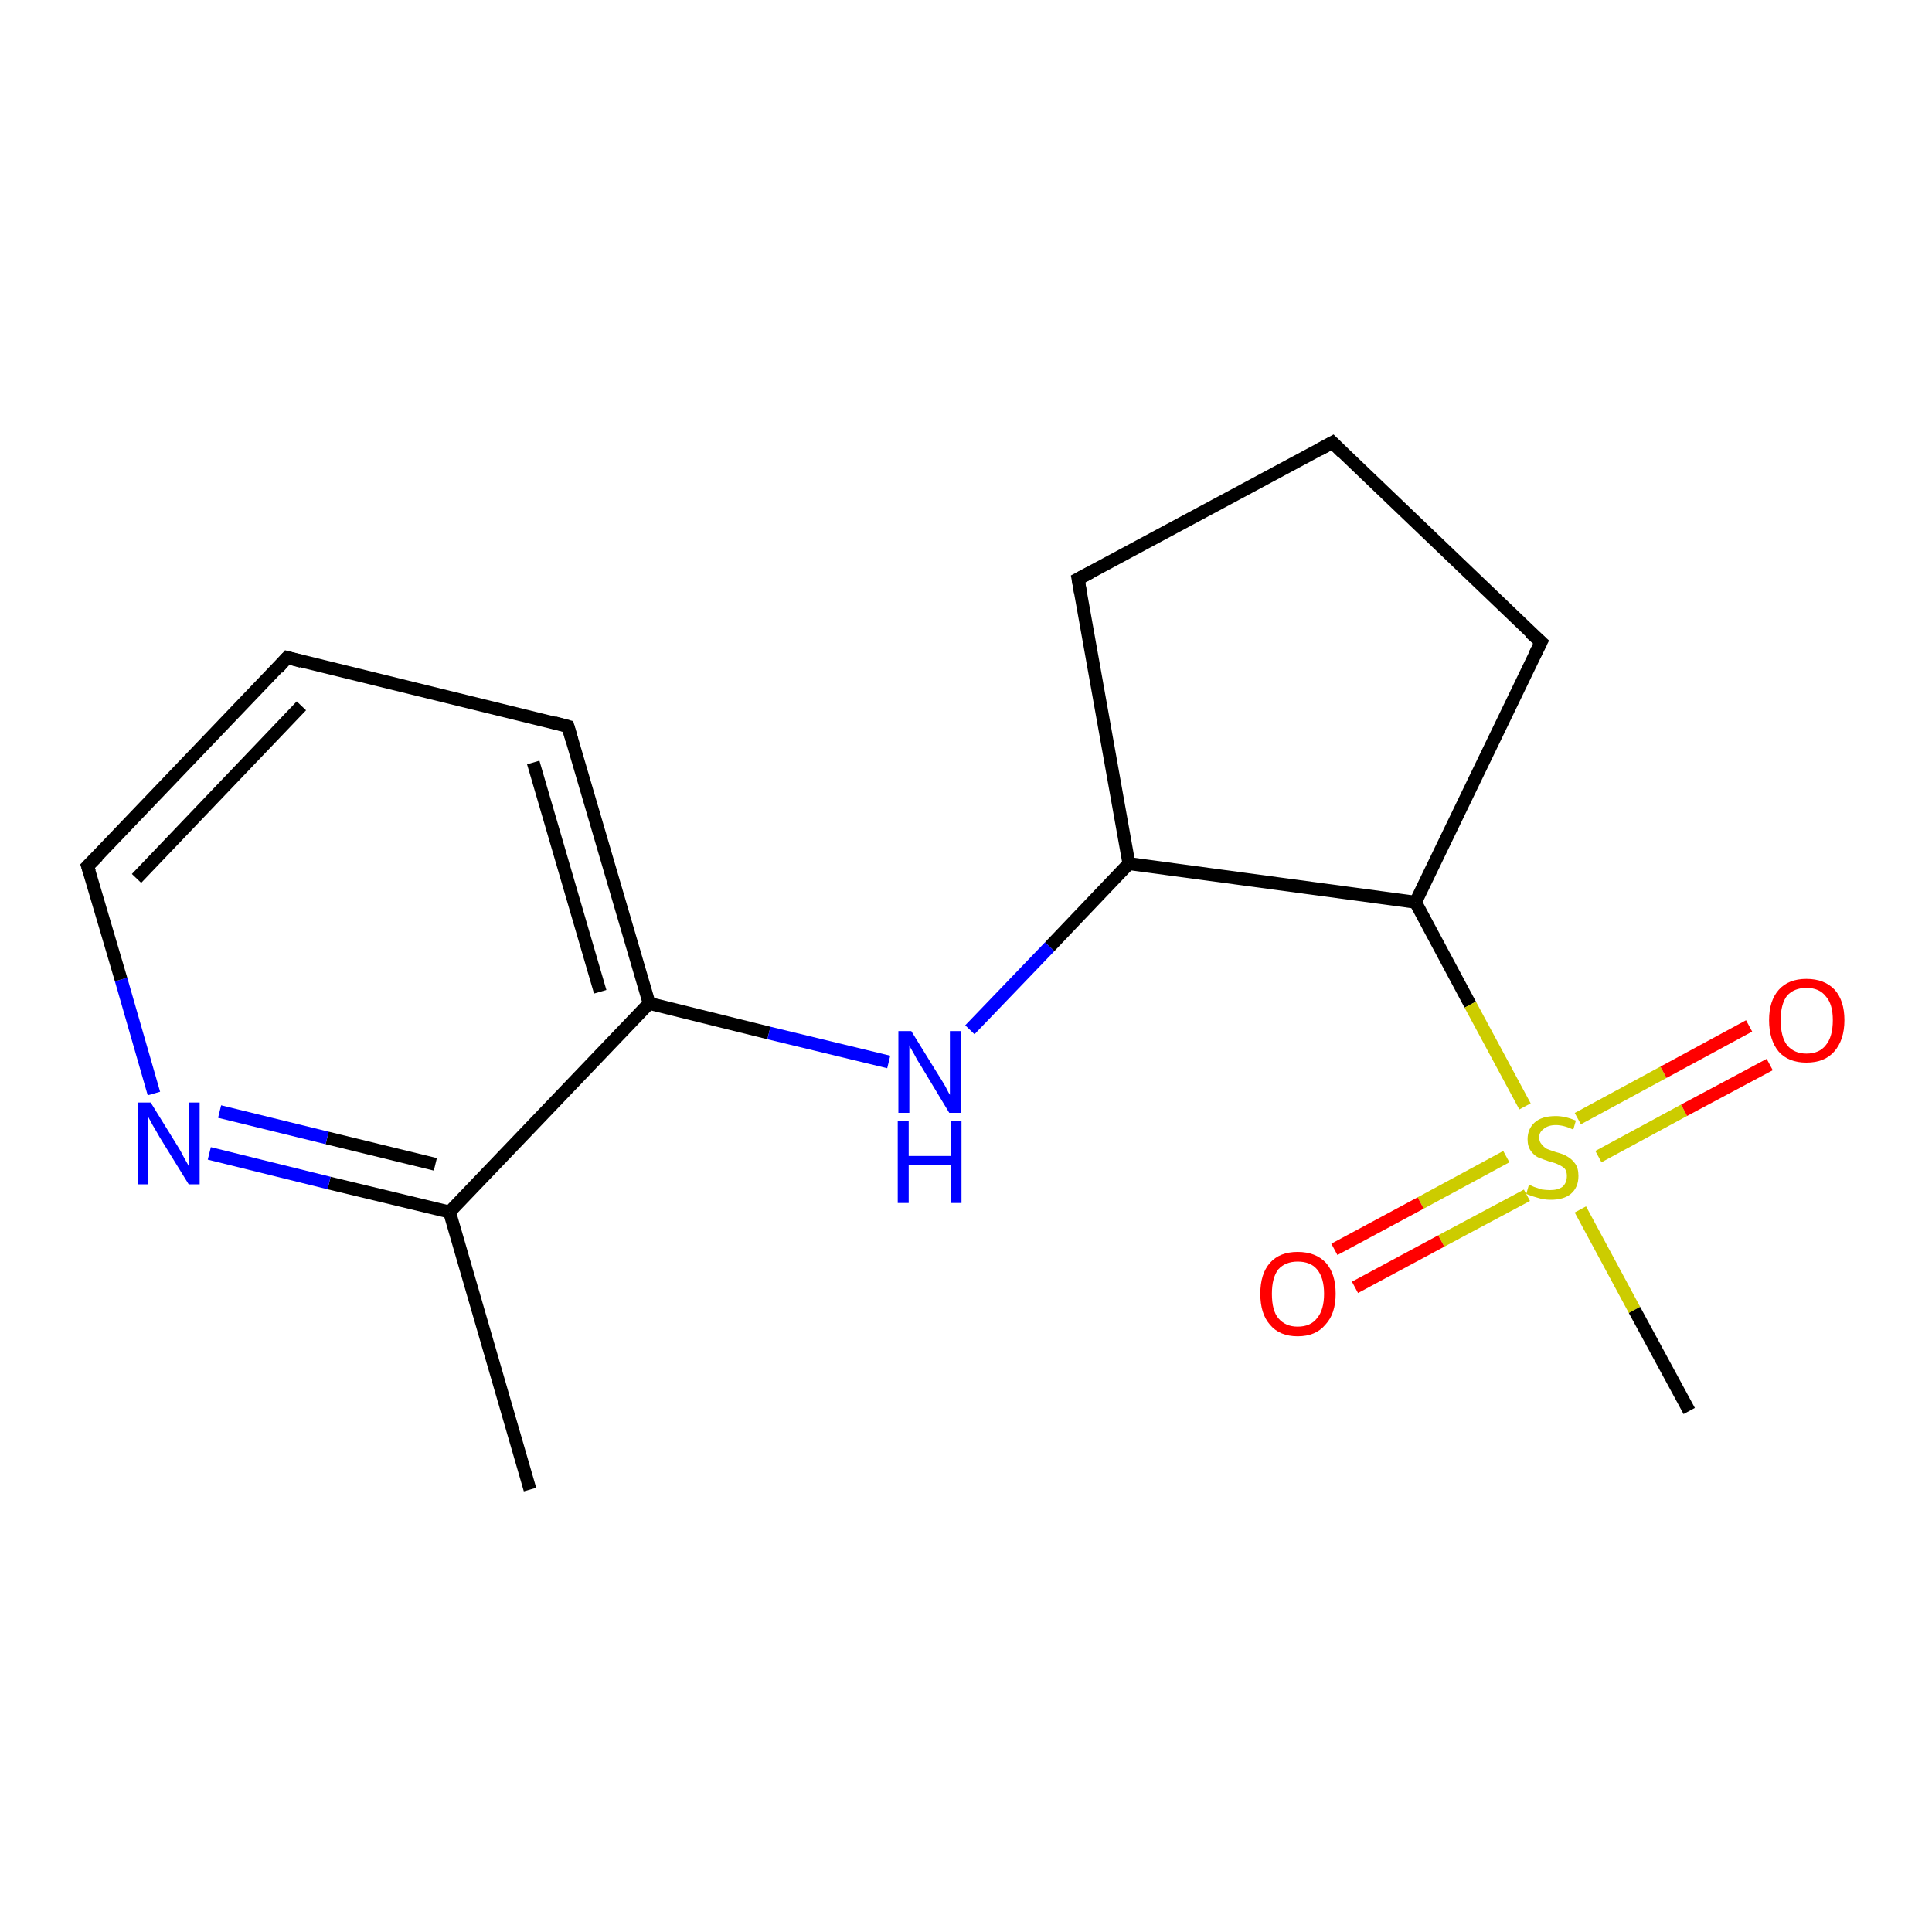 <?xml version='1.0' encoding='iso-8859-1'?>
<svg version='1.1' baseProfile='full'
              xmlns='http://www.w3.org/2000/svg'
                      xmlns:rdkit='http://www.rdkit.org/xml'
                      xmlns:xlink='http://www.w3.org/1999/xlink'
                  xml:space='preserve'
width='300px' height='300px' viewBox='0 0 300 300'>
<!-- END OF HEADER -->
<rect style='opacity:1.0;fill:#FFFFFF;stroke:none' width='300.0' height='300.0' x='0.0' y='0.0'> </rect>
<path class='bond-0 atom-0 atom-1' d='M 82.3,231.3 L 69.8,188.2' style='fill:none;fill-rule:evenodd;stroke:#000000;stroke-width:2.0px;stroke-linecap:butt;stroke-linejoin:miter;stroke-opacity:1' />
<path class='bond-1 atom-1 atom-2' d='M 69.8,188.2 L 51.1,183.7' style='fill:none;fill-rule:evenodd;stroke:#000000;stroke-width:2.0px;stroke-linecap:butt;stroke-linejoin:miter;stroke-opacity:1' />
<path class='bond-1 atom-1 atom-2' d='M 51.1,183.7 L 32.5,179.1' style='fill:none;fill-rule:evenodd;stroke:#0000FF;stroke-width:2.0px;stroke-linecap:butt;stroke-linejoin:miter;stroke-opacity:1' />
<path class='bond-1 atom-1 atom-2' d='M 67.6,180.8 L 50.8,176.7' style='fill:none;fill-rule:evenodd;stroke:#000000;stroke-width:2.0px;stroke-linecap:butt;stroke-linejoin:miter;stroke-opacity:1' />
<path class='bond-1 atom-1 atom-2' d='M 50.8,176.7 L 34.1,172.6' style='fill:none;fill-rule:evenodd;stroke:#0000FF;stroke-width:2.0px;stroke-linecap:butt;stroke-linejoin:miter;stroke-opacity:1' />
<path class='bond-2 atom-2 atom-3' d='M 23.9,169.8 L 18.8,152.1' style='fill:none;fill-rule:evenodd;stroke:#0000FF;stroke-width:2.0px;stroke-linecap:butt;stroke-linejoin:miter;stroke-opacity:1' />
<path class='bond-2 atom-2 atom-3' d='M 18.8,152.1 L 13.6,134.5' style='fill:none;fill-rule:evenodd;stroke:#000000;stroke-width:2.0px;stroke-linecap:butt;stroke-linejoin:miter;stroke-opacity:1' />
<path class='bond-3 atom-3 atom-4' d='M 13.6,134.5 L 44.6,102.1' style='fill:none;fill-rule:evenodd;stroke:#000000;stroke-width:2.0px;stroke-linecap:butt;stroke-linejoin:miter;stroke-opacity:1' />
<path class='bond-3 atom-3 atom-4' d='M 21.2,136.4 L 46.8,109.6' style='fill:none;fill-rule:evenodd;stroke:#000000;stroke-width:2.0px;stroke-linecap:butt;stroke-linejoin:miter;stroke-opacity:1' />
<path class='bond-4 atom-4 atom-5' d='M 44.6,102.1 L 88.2,112.8' style='fill:none;fill-rule:evenodd;stroke:#000000;stroke-width:2.0px;stroke-linecap:butt;stroke-linejoin:miter;stroke-opacity:1' />
<path class='bond-5 atom-5 atom-6' d='M 88.2,112.8 L 100.8,155.8' style='fill:none;fill-rule:evenodd;stroke:#000000;stroke-width:2.0px;stroke-linecap:butt;stroke-linejoin:miter;stroke-opacity:1' />
<path class='bond-5 atom-5 atom-6' d='M 82.8,118.4 L 93.2,154.0' style='fill:none;fill-rule:evenodd;stroke:#000000;stroke-width:2.0px;stroke-linecap:butt;stroke-linejoin:miter;stroke-opacity:1' />
<path class='bond-6 atom-6 atom-7' d='M 100.8,155.8 L 119.4,160.4' style='fill:none;fill-rule:evenodd;stroke:#000000;stroke-width:2.0px;stroke-linecap:butt;stroke-linejoin:miter;stroke-opacity:1' />
<path class='bond-6 atom-6 atom-7' d='M 119.4,160.4 L 138.0,164.9' style='fill:none;fill-rule:evenodd;stroke:#0000FF;stroke-width:2.0px;stroke-linecap:butt;stroke-linejoin:miter;stroke-opacity:1' />
<path class='bond-7 atom-7 atom-8' d='M 150.6,159.9 L 163.0,147.0' style='fill:none;fill-rule:evenodd;stroke:#0000FF;stroke-width:2.0px;stroke-linecap:butt;stroke-linejoin:miter;stroke-opacity:1' />
<path class='bond-7 atom-7 atom-8' d='M 163.0,147.0 L 175.3,134.1' style='fill:none;fill-rule:evenodd;stroke:#000000;stroke-width:2.0px;stroke-linecap:butt;stroke-linejoin:miter;stroke-opacity:1' />
<path class='bond-8 atom-8 atom-9' d='M 175.3,134.1 L 167.4,89.9' style='fill:none;fill-rule:evenodd;stroke:#000000;stroke-width:2.0px;stroke-linecap:butt;stroke-linejoin:miter;stroke-opacity:1' />
<path class='bond-9 atom-9 atom-10' d='M 167.4,89.9 L 206.9,68.7' style='fill:none;fill-rule:evenodd;stroke:#000000;stroke-width:2.0px;stroke-linecap:butt;stroke-linejoin:miter;stroke-opacity:1' />
<path class='bond-10 atom-10 atom-11' d='M 206.9,68.7 L 239.3,99.7' style='fill:none;fill-rule:evenodd;stroke:#000000;stroke-width:2.0px;stroke-linecap:butt;stroke-linejoin:miter;stroke-opacity:1' />
<path class='bond-11 atom-11 atom-12' d='M 239.3,99.7 L 219.8,140.1' style='fill:none;fill-rule:evenodd;stroke:#000000;stroke-width:2.0px;stroke-linecap:butt;stroke-linejoin:miter;stroke-opacity:1' />
<path class='bond-12 atom-12 atom-13' d='M 219.8,140.1 L 228.3,156.0' style='fill:none;fill-rule:evenodd;stroke:#000000;stroke-width:2.0px;stroke-linecap:butt;stroke-linejoin:miter;stroke-opacity:1' />
<path class='bond-12 atom-12 atom-13' d='M 228.3,156.0 L 236.8,171.8' style='fill:none;fill-rule:evenodd;stroke:#CCCC00;stroke-width:2.0px;stroke-linecap:butt;stroke-linejoin:miter;stroke-opacity:1' />
<path class='bond-13 atom-13 atom-14' d='M 245.4,187.8 L 253.8,203.4' style='fill:none;fill-rule:evenodd;stroke:#CCCC00;stroke-width:2.0px;stroke-linecap:butt;stroke-linejoin:miter;stroke-opacity:1' />
<path class='bond-13 atom-13 atom-14' d='M 253.8,203.4 L 262.3,219.1' style='fill:none;fill-rule:evenodd;stroke:#000000;stroke-width:2.0px;stroke-linecap:butt;stroke-linejoin:miter;stroke-opacity:1' />
<path class='bond-14 atom-13 atom-15' d='M 233.9,179.6 L 220.6,186.8' style='fill:none;fill-rule:evenodd;stroke:#CCCC00;stroke-width:2.0px;stroke-linecap:butt;stroke-linejoin:miter;stroke-opacity:1' />
<path class='bond-14 atom-13 atom-15' d='M 220.6,186.8 L 207.2,194.0' style='fill:none;fill-rule:evenodd;stroke:#FF0000;stroke-width:2.0px;stroke-linecap:butt;stroke-linejoin:miter;stroke-opacity:1' />
<path class='bond-14 atom-13 atom-15' d='M 237.1,185.6 L 223.8,192.7' style='fill:none;fill-rule:evenodd;stroke:#CCCC00;stroke-width:2.0px;stroke-linecap:butt;stroke-linejoin:miter;stroke-opacity:1' />
<path class='bond-14 atom-13 atom-15' d='M 223.8,192.7 L 210.4,199.9' style='fill:none;fill-rule:evenodd;stroke:#FF0000;stroke-width:2.0px;stroke-linecap:butt;stroke-linejoin:miter;stroke-opacity:1' />
<path class='bond-15 atom-13 atom-16' d='M 248.2,179.6 L 261.5,172.4' style='fill:none;fill-rule:evenodd;stroke:#CCCC00;stroke-width:2.0px;stroke-linecap:butt;stroke-linejoin:miter;stroke-opacity:1' />
<path class='bond-15 atom-13 atom-16' d='M 261.5,172.4 L 274.8,165.3' style='fill:none;fill-rule:evenodd;stroke:#FF0000;stroke-width:2.0px;stroke-linecap:butt;stroke-linejoin:miter;stroke-opacity:1' />
<path class='bond-15 atom-13 atom-16' d='M 245.0,173.7 L 258.3,166.5' style='fill:none;fill-rule:evenodd;stroke:#CCCC00;stroke-width:2.0px;stroke-linecap:butt;stroke-linejoin:miter;stroke-opacity:1' />
<path class='bond-15 atom-13 atom-16' d='M 258.3,166.5 L 271.6,159.3' style='fill:none;fill-rule:evenodd;stroke:#FF0000;stroke-width:2.0px;stroke-linecap:butt;stroke-linejoin:miter;stroke-opacity:1' />
<path class='bond-16 atom-6 atom-1' d='M 100.8,155.8 L 69.8,188.2' style='fill:none;fill-rule:evenodd;stroke:#000000;stroke-width:2.0px;stroke-linecap:butt;stroke-linejoin:miter;stroke-opacity:1' />
<path class='bond-17 atom-12 atom-8' d='M 219.8,140.1 L 175.3,134.1' style='fill:none;fill-rule:evenodd;stroke:#000000;stroke-width:2.0px;stroke-linecap:butt;stroke-linejoin:miter;stroke-opacity:1' />
<path d='M 13.9,135.4 L 13.6,134.5 L 15.2,132.9' style='fill:none;stroke:#000000;stroke-width:2.0px;stroke-linecap:butt;stroke-linejoin:miter;stroke-opacity:1;' />
<path d='M 43.1,103.8 L 44.6,102.1 L 46.8,102.7' style='fill:none;stroke:#000000;stroke-width:2.0px;stroke-linecap:butt;stroke-linejoin:miter;stroke-opacity:1;' />
<path d='M 86.0,112.2 L 88.2,112.8 L 88.8,114.9' style='fill:none;stroke:#000000;stroke-width:2.0px;stroke-linecap:butt;stroke-linejoin:miter;stroke-opacity:1;' />
<path d='M 167.8,92.1 L 167.4,89.9 L 169.3,88.9' style='fill:none;stroke:#000000;stroke-width:2.0px;stroke-linecap:butt;stroke-linejoin:miter;stroke-opacity:1;' />
<path d='M 204.9,69.8 L 206.9,68.7 L 208.5,70.3' style='fill:none;stroke:#000000;stroke-width:2.0px;stroke-linecap:butt;stroke-linejoin:miter;stroke-opacity:1;' />
<path d='M 237.6,98.2 L 239.3,99.7 L 238.3,101.7' style='fill:none;stroke:#000000;stroke-width:2.0px;stroke-linecap:butt;stroke-linejoin:miter;stroke-opacity:1;' />
<path class='atom-2' d='M 23.4 171.2
L 27.6 178.0
Q 28.0 178.6, 28.6 179.8
Q 29.3 181.0, 29.3 181.1
L 29.3 171.2
L 31.0 171.2
L 31.0 183.9
L 29.3 183.9
L 24.8 176.6
Q 24.3 175.7, 23.7 174.7
Q 23.2 173.8, 23.0 173.4
L 23.0 183.9
L 21.4 183.9
L 21.4 171.2
L 23.4 171.2
' fill='#0000FF'/>
<path class='atom-7' d='M 141.5 160.1
L 145.7 166.9
Q 146.1 167.5, 146.8 168.7
Q 147.4 169.9, 147.5 170.0
L 147.5 160.1
L 149.2 160.1
L 149.2 172.8
L 147.4 172.8
L 143.0 165.5
Q 142.4 164.6, 141.9 163.6
Q 141.3 162.6, 141.2 162.3
L 141.2 172.8
L 139.5 172.8
L 139.5 160.1
L 141.5 160.1
' fill='#0000FF'/>
<path class='atom-7' d='M 139.4 174.1
L 141.1 174.1
L 141.1 179.5
L 147.6 179.5
L 147.6 174.1
L 149.3 174.1
L 149.3 186.8
L 147.6 186.8
L 147.6 180.9
L 141.1 180.9
L 141.1 186.8
L 139.4 186.8
L 139.4 174.1
' fill='#0000FF'/>
<path class='atom-13' d='M 237.4 184.0
Q 237.6 184.0, 238.2 184.3
Q 238.8 184.5, 239.4 184.7
Q 240.1 184.8, 240.7 184.8
Q 241.9 184.8, 242.6 184.3
Q 243.3 183.7, 243.3 182.6
Q 243.3 181.9, 243.0 181.5
Q 242.6 181.1, 242.1 180.9
Q 241.6 180.6, 240.7 180.4
Q 239.5 180.0, 238.8 179.7
Q 238.2 179.4, 237.7 178.7
Q 237.2 178.0, 237.2 176.9
Q 237.2 175.3, 238.3 174.3
Q 239.4 173.3, 241.6 173.3
Q 243.0 173.3, 244.7 174.0
L 244.3 175.4
Q 242.8 174.7, 241.6 174.7
Q 240.4 174.7, 239.7 175.3
Q 239.0 175.8, 239.0 176.6
Q 239.0 177.3, 239.4 177.7
Q 239.7 178.1, 240.2 178.4
Q 240.7 178.6, 241.6 178.9
Q 242.8 179.2, 243.4 179.6
Q 244.1 180.0, 244.6 180.7
Q 245.1 181.4, 245.1 182.6
Q 245.1 184.4, 243.9 185.4
Q 242.8 186.3, 240.8 186.3
Q 239.7 186.3, 238.8 186.0
Q 238.0 185.8, 237.0 185.4
L 237.4 184.0
' fill='#CCCC00'/>
<path class='atom-15' d='M 195.7 200.9
Q 195.7 197.8, 197.2 196.1
Q 198.7 194.4, 201.5 194.4
Q 204.3 194.4, 205.9 196.1
Q 207.4 197.8, 207.4 200.9
Q 207.4 204.0, 205.8 205.7
Q 204.3 207.5, 201.5 207.5
Q 198.7 207.5, 197.2 205.7
Q 195.7 204.0, 195.7 200.9
M 201.5 206.0
Q 203.5 206.0, 204.5 204.7
Q 205.6 203.4, 205.6 200.9
Q 205.6 198.4, 204.5 197.1
Q 203.5 195.9, 201.5 195.9
Q 199.6 195.9, 198.5 197.1
Q 197.5 198.4, 197.5 200.9
Q 197.5 203.5, 198.5 204.7
Q 199.6 206.0, 201.5 206.0
' fill='#FF0000'/>
<path class='atom-16' d='M 274.7 158.4
Q 274.7 155.4, 276.2 153.7
Q 277.7 152.0, 280.5 152.0
Q 283.3 152.0, 284.9 153.7
Q 286.4 155.4, 286.4 158.4
Q 286.4 161.5, 284.8 163.3
Q 283.3 165.0, 280.5 165.0
Q 277.7 165.0, 276.2 163.3
Q 274.7 161.5, 274.7 158.4
M 280.5 163.6
Q 282.5 163.6, 283.5 162.3
Q 284.6 161.0, 284.6 158.4
Q 284.6 155.9, 283.5 154.7
Q 282.5 153.4, 280.5 153.4
Q 278.6 153.4, 277.5 154.6
Q 276.5 155.9, 276.5 158.4
Q 276.5 161.0, 277.5 162.3
Q 278.6 163.6, 280.5 163.6
' fill='#FF0000'/>
</svg>
